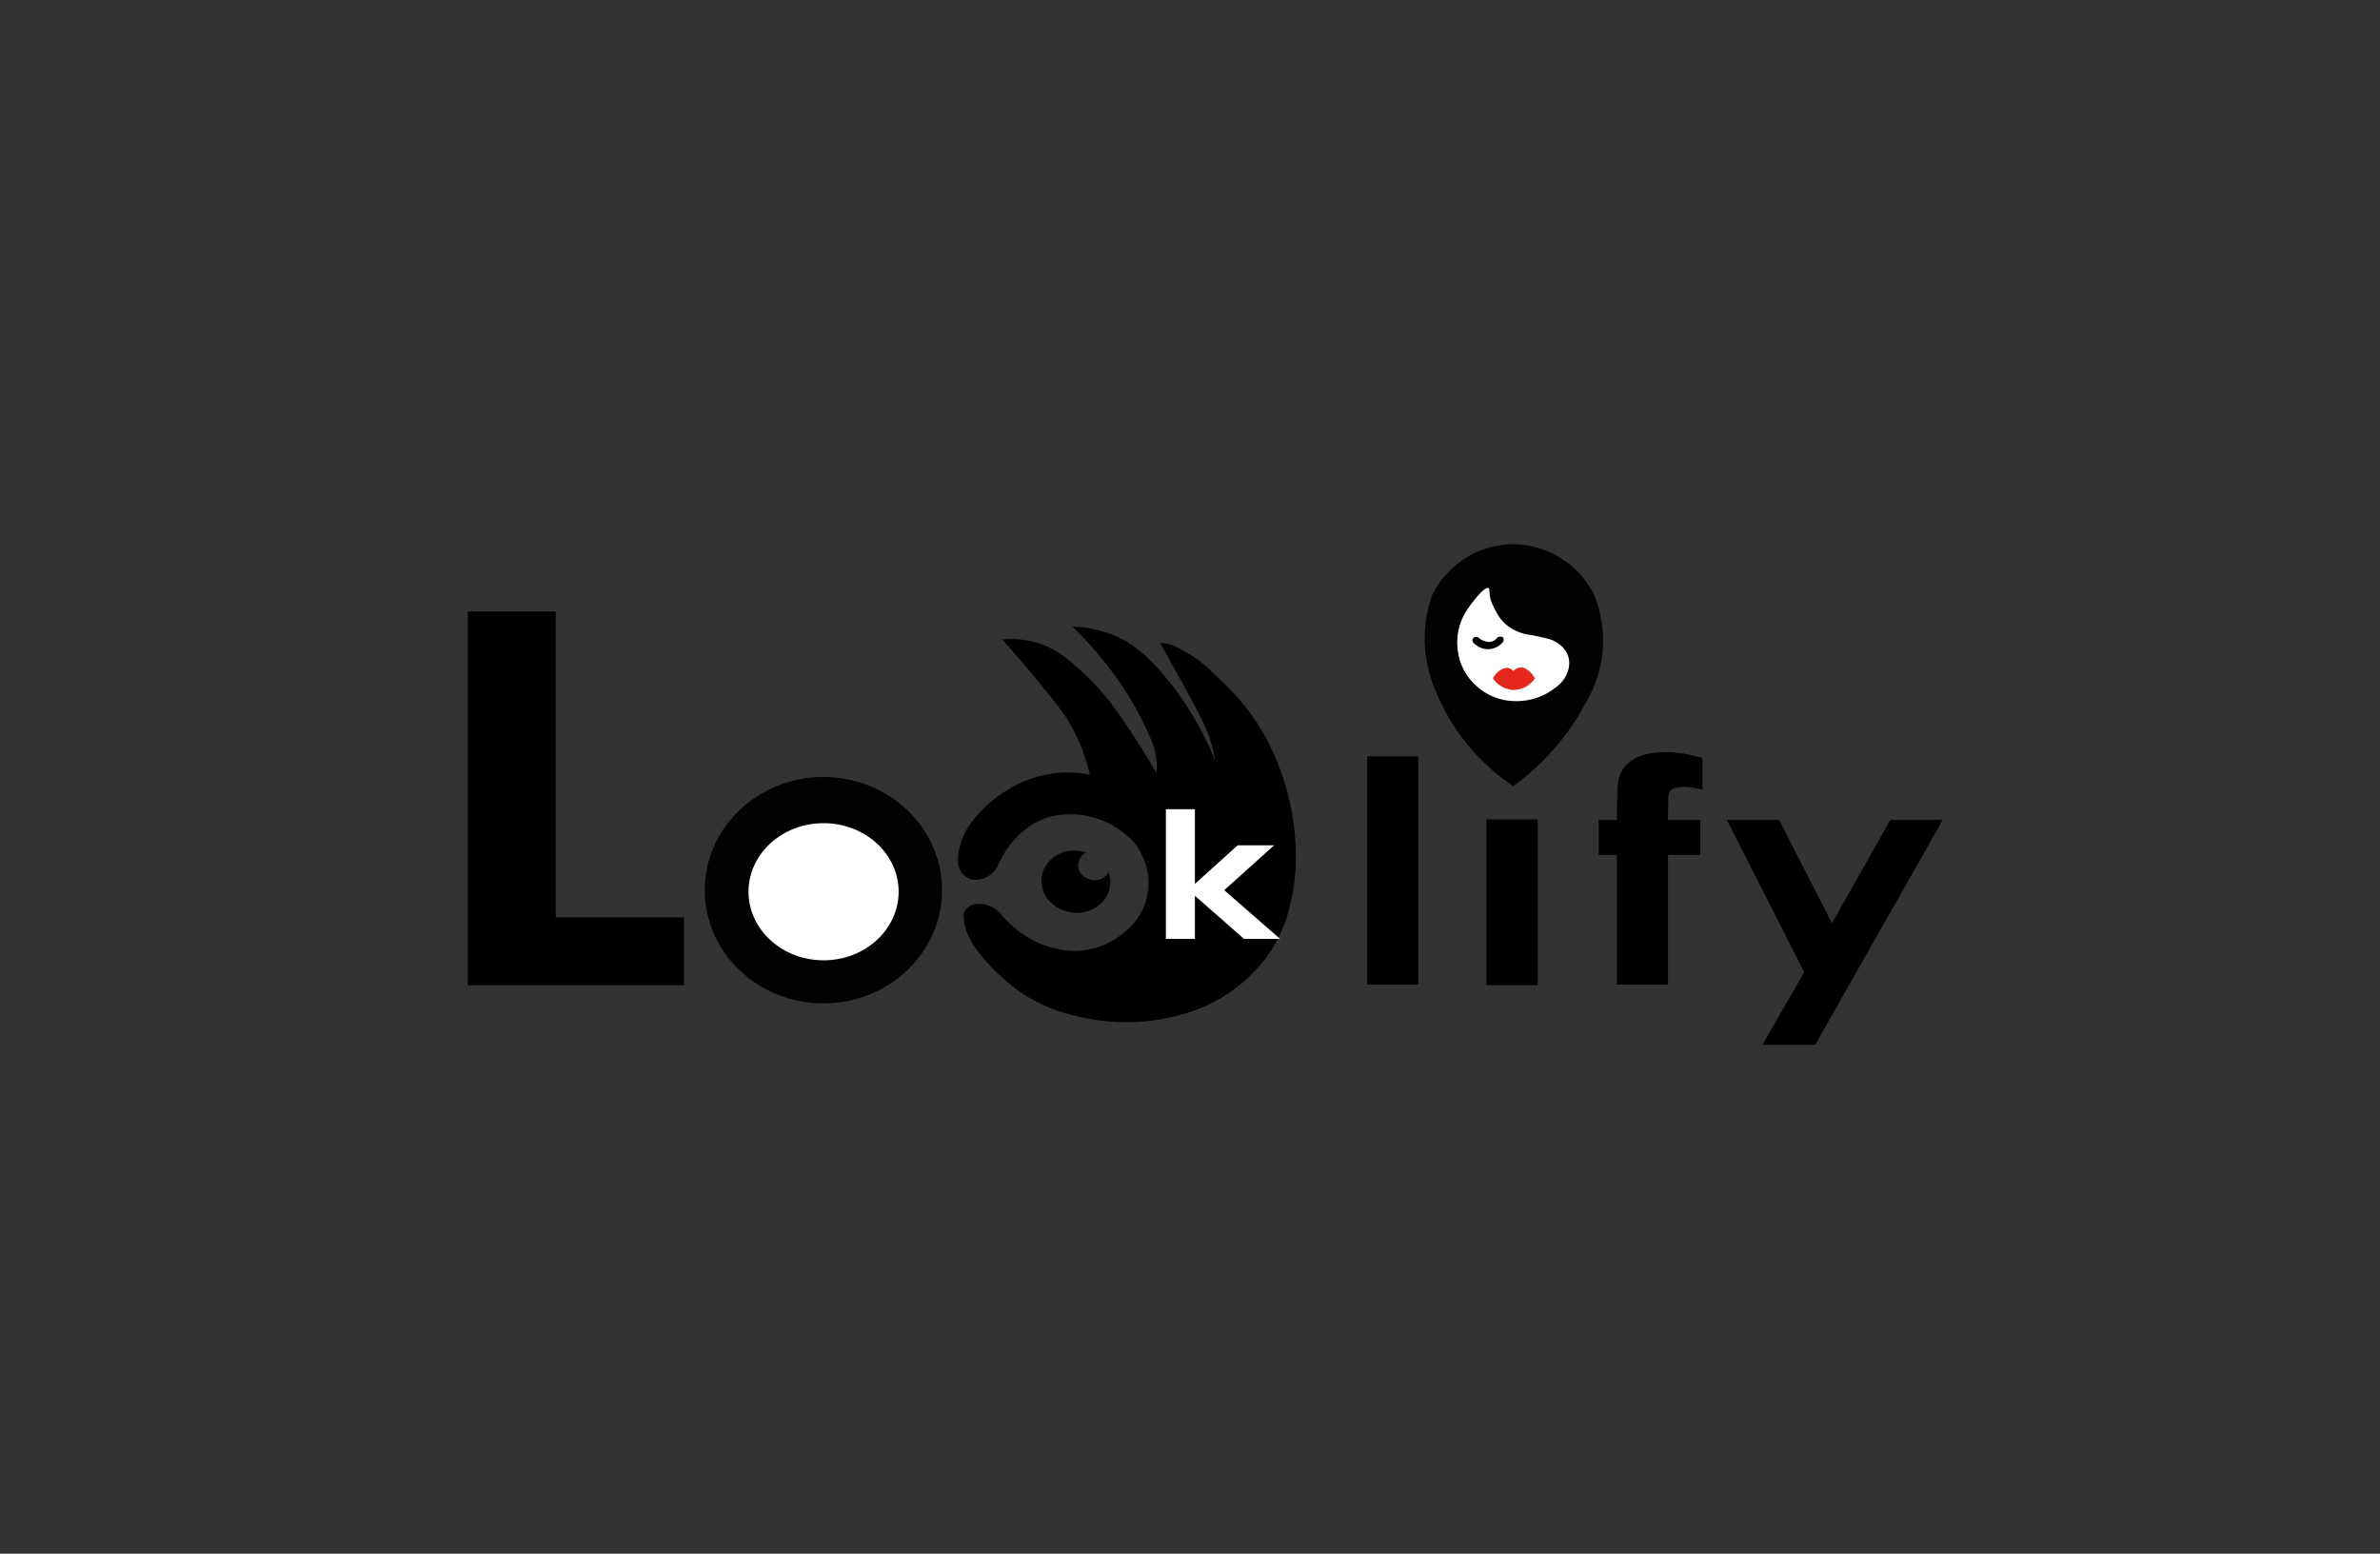 <?xml version="1.0" encoding="utf-8"?>
<!-- Generator: Adobe Illustrator 25.2.3, SVG Export Plug-In . SVG Version: 6.00 Build 0)  -->
<svg version="1.1" id="Layer_1" xmlns="http://www.w3.org/2000/svg" xmlns:xlink="http://www.w3.org/1999/xlink" x="0px" y="0px"
	 viewBox="0 0 925.28 603.89" style="enable-background:new 0 0 925.28 603.89;" xml:space="preserve">
<rect x="0" y="0" width="925.28" height="603.89" fill="#333333" stroke="none"/>
<style type="text/css">
	.st0{fill:#010202;}
	.st1{fill:#FFFFFF;}
	.st2{fill:#E5281D;}
</style>
<g>
	<g>
		<path d="M181.85,237.69h34.21v118.91h49.84v26.37h-84.05V237.69z"/>
	</g>
	<g>
		<g>
			<path d="M531.54,293.98h19.86v88.71h-19.86V293.98z"/>
		</g>
		<g>
			<path d="M621.54,318.69h7.06c0.05-8.39,0.22-13.35,0.51-14.88c0.53-3.53,2.37-6.32,5.49-8.38c3.13-2.06,7.55-3.09,13.28-3.09
				c4.12,0,8.78,0.76,13.97,2.29v12.24c-2.86-0.67-5.21-1-7.06-1c-2.33,0-4.03,0.39-5.09,1.18c-0.78,0.59-1.16,1.8-1.16,3.65
				l-0.07,8h12.59v13.59h-12.59v50.41H628.6v-50.41h-7.06V318.69z"/>
			<path d="M671.36,318.69h20.3l20.56,40.16l22.69-40.16h20.36l-49.58,87.42h-20.52l16.28-28.19L671.36,318.69z"/>
		</g>
		<g>
			<path d="M577.9,318.51h19.94v64.42H577.9V318.51z"/>
		</g>
		<g>
			<path class="st0" d="M588.29,305.54c5.26-3.79,11.77-9.29,18.03-16.98c4.44-5.45,7.72-10.73,10.14-15.29
				c2.26-3.75,6.37-11.74,6.76-22.65c0.31-8.6-1.83-15.39-3.38-19.25c-6.18-12.49-18.99-20.25-32.68-19.81
				c-12.91,0.41-24.63,8.06-30.43,19.81c-1.25,3.58-2.57,8.61-2.82,14.72c-0.36,8.97,1.75,16.13,3.38,20.38
				c2.18,5.82,6.06,14.13,12.96,22.65C576.63,296.99,583.33,302.24,588.29,305.54z"/>
			<path class="st1" d="M578.71,228.55c-1.18-0.65-4.63,3.34-6.76,6.23c-1.44,1.94-3.36,4.54-4.51,8.49
				c-2.15,7.42,0.17,13.7,0.56,14.72c2.6,6.73,7.63,10.15,9.58,11.32c7.18,4.31,14.29,3.19,16.34,2.83
				c1.69-0.29,5.61-1.16,9.58-3.96c2.02-1.42,4.35-3.07,5.64-6.23c0.41-1,1.52-3.69,0.56-6.79c-0.87-2.82-2.94-4.37-3.94-5.1
				c-2.02-1.46-4.16-1.92-8.45-2.83c-3.49-0.74-3.67-0.47-5.64-1.13c-1.35-0.46-3.79-1.31-6.2-3.4c-2.45-2.12-3.61-4.42-4.51-6.23
				c-0.72-1.45-1.35-2.7-1.69-4.53C578.87,229.78,579.23,228.84,578.71,228.55z"/>
			<path class="st2" d="M580.4,263.65c0.5,0.75,1.39,1.87,2.82,2.83c2.06,1.38,4.09,1.64,5.07,1.7c1.01-0.01,3.33-0.16,5.64-1.7
				c1.42-0.95,2.31-2.07,2.82-2.83c-0.34-0.62-0.87-1.44-1.69-2.26c-0.49-0.5-1.24-1.14-2.25-1.7c-0.37-0.13-1.51-0.47-2.82,0
				c-0.86,0.31-1.42,0.83-1.69,1.13c-0.18-0.23-0.73-0.87-1.69-1.13c-0.76-0.21-1.4-0.08-1.69,0c-0.66,0.23-1.76,0.71-2.82,1.7
				C581.21,262.21,580.69,263.07,580.4,263.65z"/>
			<path d="M574.77,247.8c-0.91-0.53-1.97-0.14-2.25,0.57c-0.22,0.53,0,1.25,0.56,1.7c0.33,0.34,2.4,2.37,5.64,2.26
				c3.38-0.11,5.35-2.48,5.64-2.83c0.12-0.15,0.46-1.16,0-1.7c-0.39-0.45-1.31-0.48-2.25,0c-0.19,0.29-0.54,0.76-1.13,1.13
				c-0.95,0.6-1.9,0.59-2.25,0.57c-0.53-0.03-1.35-0.15-2.25-0.57C575.68,248.58,575.13,248.13,574.77,247.8z"/>
		</g>
	</g>
	<g>
		<g>
			<g>
				<path d="M422.38,331.24c-2.29,1.18-3.56,3.61-3.18,5.94c0.44,2.75,2.95,4,3.18,4.11c0.34,0.19,2.74,1.5,5.46,0.46
					c1.93-0.74,2.89-2.24,3.18-2.74c0.34,0.96,0.98,3.18,0.45,5.94c-0.55,2.87-2.05,4.73-2.73,5.48c-2.74,3.04-6.12,3.87-7.28,4.11
					c-4.75,1-8.5-0.82-9.55-1.37c-1.31-0.69-4.27-2.32-5.91-5.94c-0.47-1.04-1.92-4.63-0.45-8.68c1.26-3.49,3.91-5.24,5-5.94
					c1.77-1.13,3.46-1.61,4.55-1.83c1.28-0.13,2.82-0.18,4.55,0C420.65,330.89,421.56,331.05,422.38,331.24z"/>
				<path d="M372.35,334.45c0.09,2.97,1.64,5.63,4.09,6.85c3.22,1.61,6.43-0.03,7.28-0.46c3-1.53,4.22-4.23,4.55-5.03
					c0.76-1.75,1.92-3.99,3.64-6.4c2.62-3.65,5.26-5.86,5.91-6.4c3.59-2.94,7.24-4.56,10.01-5.48c3.04-0.76,10.71-2.25,19.56,0.91
					c7.07,2.52,11.54,6.81,13.64,9.14c0.91,1.14,7.32,9.47,5,20.56c-1.91,9.13-8.47,14-10.01,15.08c-2.23,1.75-6.74,4.79-13.19,5.94
					c-6.39,1.14-11.37-0.17-14.1-0.91c-9.95-2.72-16.26-9.05-19.1-12.34c-0.63-0.85-1.79-2.18-3.64-3.2c-2.37-1.31-4.52-1.37-5-1.37
					c-1.17-0.01-2.63-0.03-4.09,0.91c-1.37,0.88-2.01,2.13-2.27,2.74c-0.02,1.13,0.05,2.72,0.45,4.57c0.53,2.44,1.39,4.17,1.82,5.03
					c3.25,6.44,10.46,13.25,10.46,13.25c3.55,3.35,7.8,7.31,14.55,10.97c5.48,2.96,10.47,4.57,14.1,5.48
					c3.65,1.03,8.78,2.21,15.01,2.74c13.06,1.11,23.08-1.27,26.83-2.28c3.76-1.01,9.8-2.69,16.83-6.85
					c5.98-3.54,10.31-7.49,13.19-10.51c2.63-2.75,6.13-6.97,9.1-12.79c3-5.88,4.15-10.82,5-14.62c1.02-4.53,2.02-10.93,1.82-18.73
					c-0.21-9.38-1.7-17.16-3.18-22.85c-3.58-13.75-9.18-23.04-10.46-25.13c-3.84-6.24-7.79-10.82-9.55-12.79
					c-2.1-2.34-3.97-4.15-7.73-7.77c-4.38-4.22-5.99-5.47-7.28-6.4c-1.12-0.8-3.02-1.91-6.82-4.11c-1.26-0.73-2.41-1.38-4.09-1.83
					c-1.48-0.39-2.76-0.46-3.64-0.46c3.66,6.65,6.62,11.94,8.64,15.54c1.01,1.8,3.43,6.1,6.37,11.88c2.29,4.51,3.24,6.67,4.09,9.14
					c1.27,3.69,1.92,6.88,2.27,9.14c-5.81-14.32-12.92-24.54-18.19-31.07c-9.13-11.3-15.44-14.81-17.74-15.99
					c-7.67-3.95-14.94-4.85-19.56-5.03c5.6,5.41,9.95,10.48,13.19,14.62c4.14,5.28,7.04,9.76,8.64,12.34
					c3.66,5.89,5.54,9.93,7.73,14.62c1.2,2.57,2.14,4.76,2.73,7.77c0.63,3.17,0.6,5.89,0.45,7.77c-1.92-3.42-4.82-8.37-8.64-14.16
					c-6.34-9.61-11.3-17.03-19.56-24.67c-5.9-5.46-11.13-10.19-19.56-12.34c-4.95-1.26-9.3-1.2-12.28-0.91
					c5.75,6.38,10.62,12.12,14.55,16.91c8.38,10.18,10.42,13.47,11.37,15.08c4.2,7.09,6.7,14.17,8.19,20.56
					c-3.63-0.73-9.83-1.51-17.28,0c-7.16,1.45-12.42,4.38-15.46,6.4c-4.93,3-8.32,6.28-10.46,8.68c-2.01,2.25-4.2,4.74-5.91,8.68
					C372.95,328.68,372.48,332.15,372.35,334.45z"/>
			</g>
			<g>
				<path class="st1" d="M453.26,314.54h11.28v29.02l16.61-14.99h14.17l-19.37,17.42l21.69,18.93h-14.01l-19.09-16.75v16.75h-11.28
					V314.54z"/>
			</g>
		</g>
		<g>
			<ellipse class="st0" cx="320.12" cy="346" rx="46.12" ry="44"/>
			<ellipse class="st1" cx="320.18" cy="346.61" rx="29.18" ry="26.65"/>
		</g>
	</g>
</g>
<g>
</g>
<g>
</g>
<g>
</g>
<g>
</g>
<g>
</g>
<g>
</g>
</svg>
